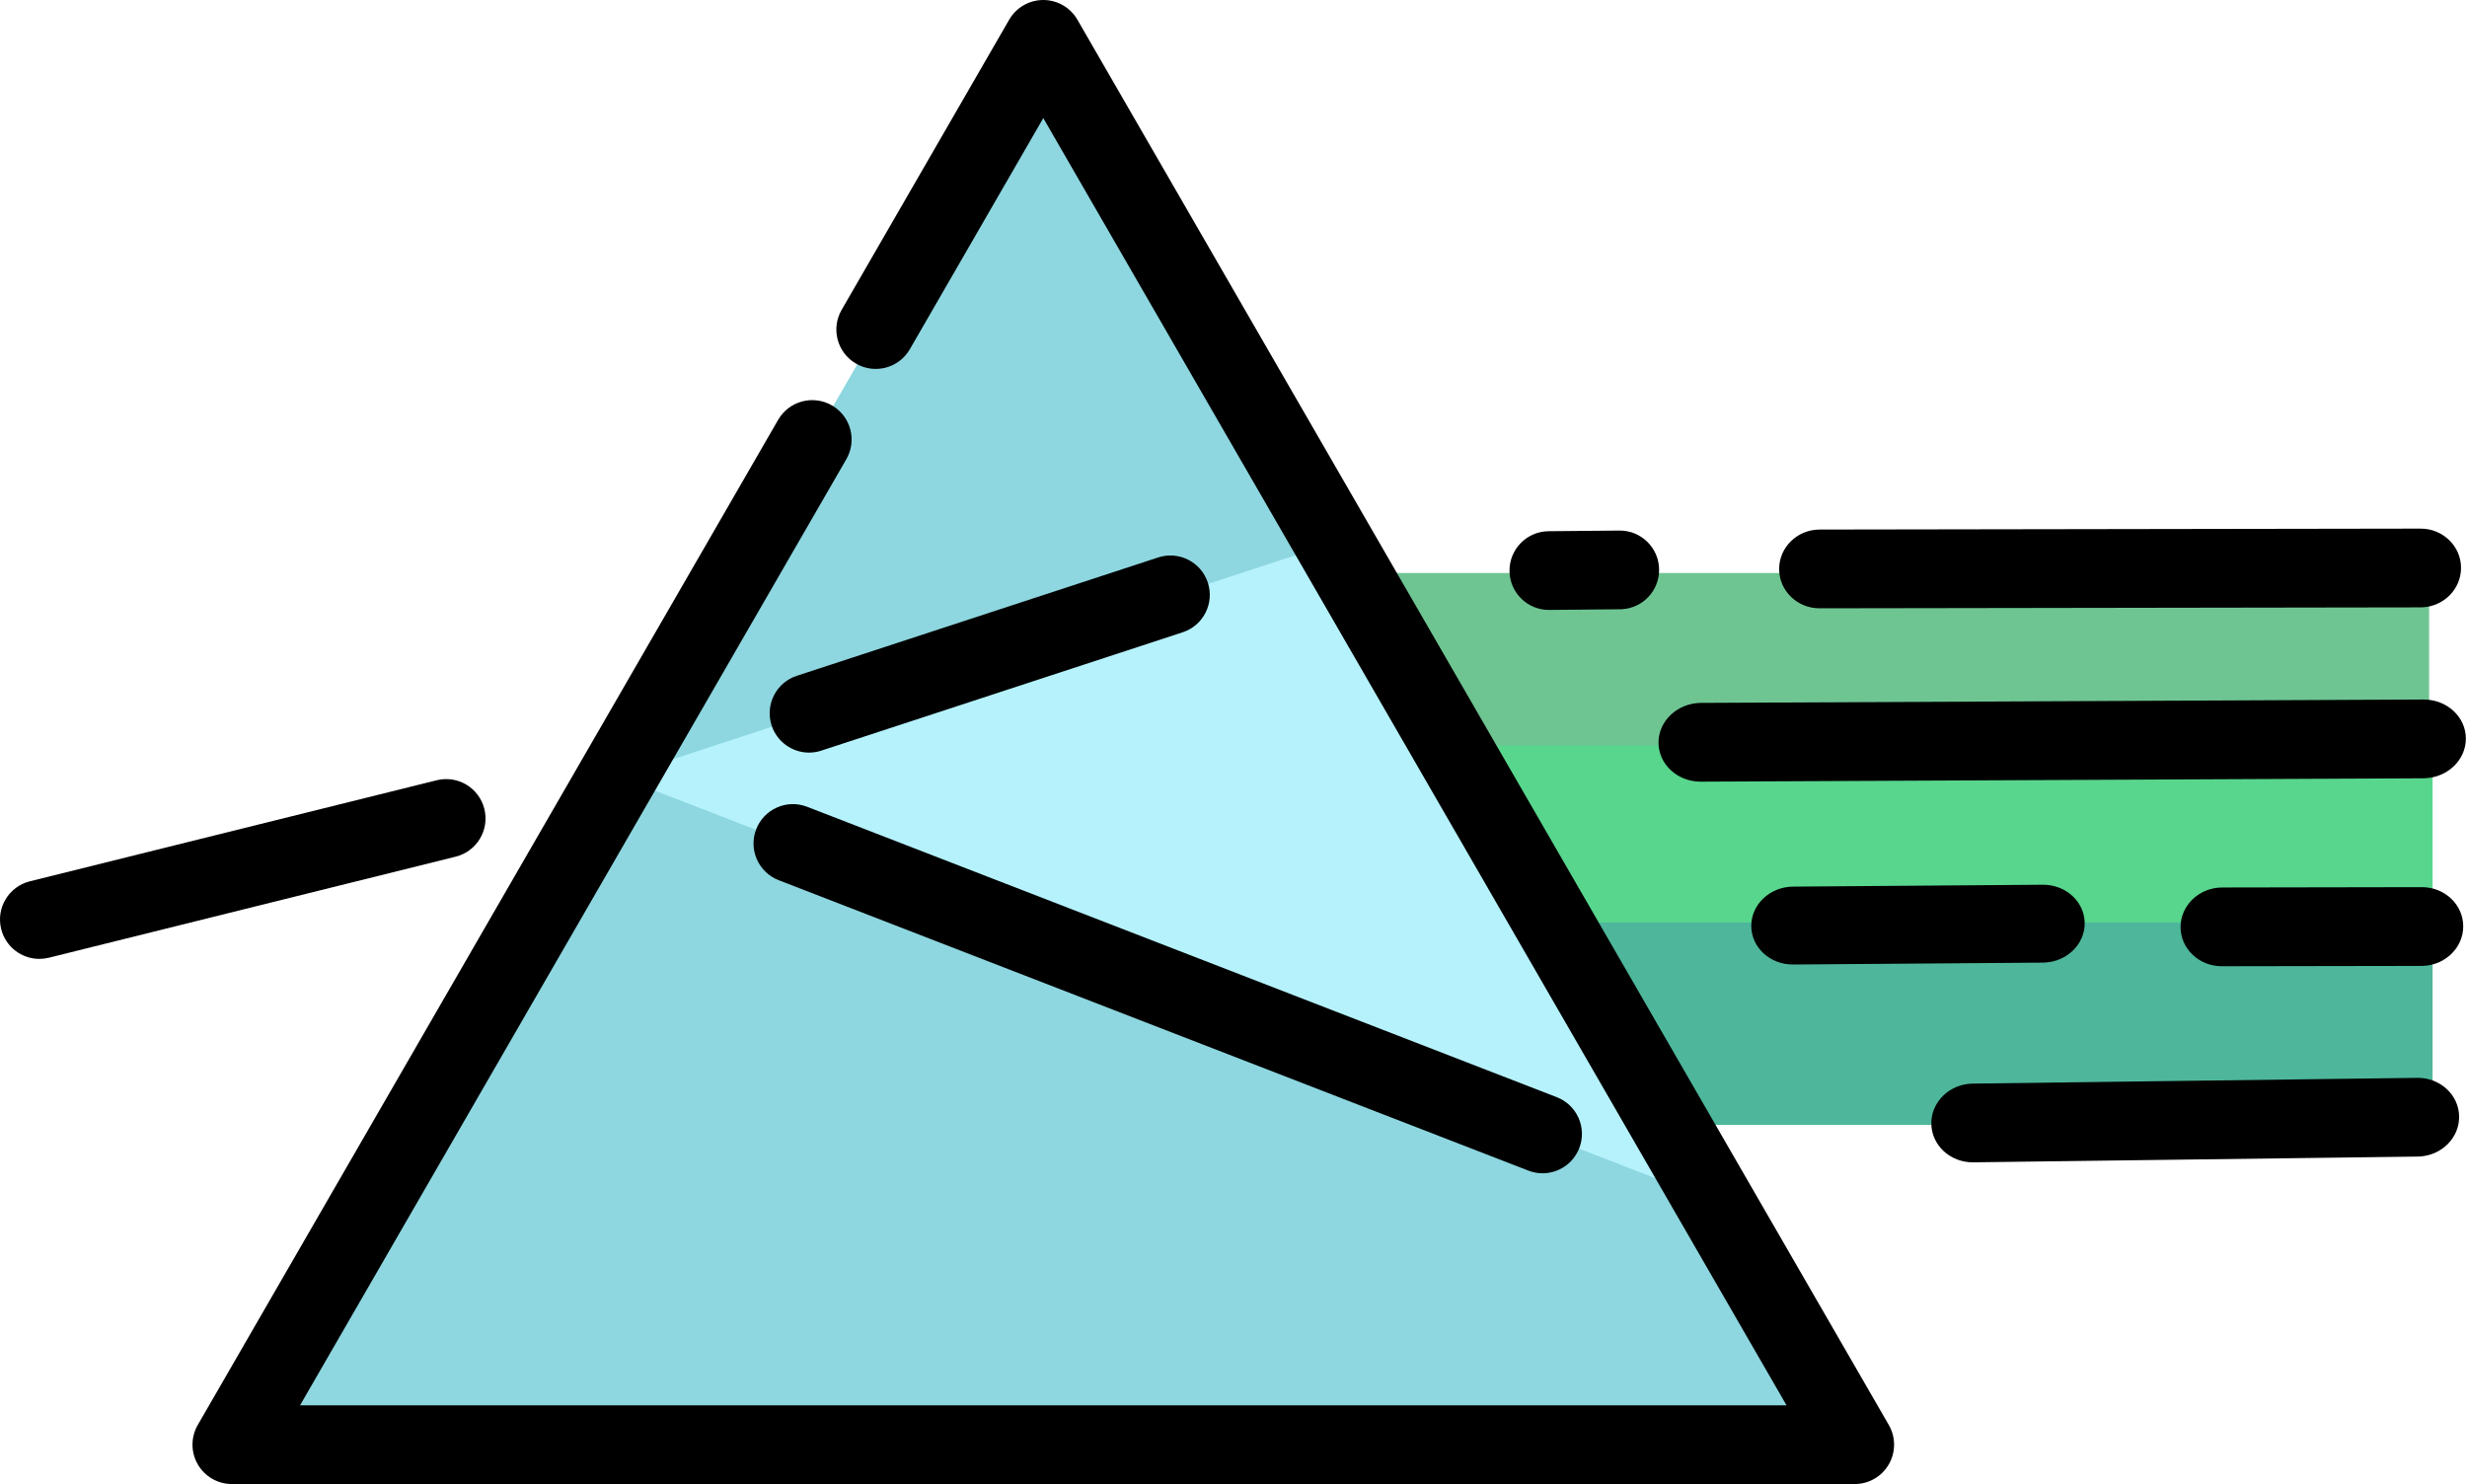 <?xml version="1.0" encoding="iso-8859-1"?>
<!-- Generator: Adobe Illustrator 19.0.0, SVG Export Plug-In . SVG Version: 6.00 Build 0)  -->
<svg version="1.1" id="Layer_1" xmlns="http://www.w3.org/2000/svg" xmlns:xlink="http://www.w3.org/1999/xlink" x="0px" y="0px"
	viewBox="77.044 131.261 369.434 222.257" width="369.434" height="222.257" style="enable-background:new 0 0 512 512;" xml:space="preserve">
   <rect x="265.361" y="217.077" width="175.444" height="26.685" style="stroke: rgb(0, 0, 0); stroke-width: 0px; fill: rgb(110, 197, 146);"></rect>
  <rect x="277.773" y="242.896" width="163.553" height="27.154" style="stroke: rgb(0, 0, 0); stroke-width: 0px; fill: rgb(88, 214, 141);"></rect>
  <rect x="260.724" y="269.42" width="180.603" height="30.311" style="stroke: rgb(0, 0, 0); stroke-width: 0px; fill: rgb(78, 183, 155);"></rect>
  <polygon style="fill: rgb(142, 215, 224);" points="233.429 137.312 354.94 347.775 111.918 347.775"></polygon>
  <polygon style="fill: rgb(182, 242, 252);" points="333.123 309.993 333.792 311.148 169.757 247.597 276.852 212.52 295.609 245.011 314.366 277.51 314.374 277.51"></polygon>
  <path d="M 238.383 134.209 C 237.33 132.385 235.384 131.261 233.277 131.261 C 231.17 131.261 229.224 132.385 228.171 134.209 L 203.079 177.669 C 201.451 180.489 202.418 184.095 205.237 185.723 C 208.058 187.351 211.664 186.384 213.291 183.565 L 233.277 148.949 L 344.576 341.725 L 121.977 341.725 L 203.784 200.031 C 205.412 197.211 204.446 193.605 201.626 191.977 C 198.804 190.348 195.199 191.314 193.572 194.134 L 106.659 344.673 C 105.606 346.497 105.606 348.746 106.659 350.569 C 107.712 352.393 109.658 353.518 111.765 353.518 L 354.788 353.518 C 356.895 353.518 358.841 352.393 359.894 350.569 C 360.947 348.746 360.947 346.497 359.894 344.673 L 238.383 134.209 Z" style=""></path>
  <path d="M 308.911 222.242 L 319.519 222.749 C 319.615 222.754 319.71 222.756 319.806 222.756 C 322.932 222.756 325.539 220.299 325.69 217.141 C 325.845 213.889 323.334 211.126 320.082 210.971 L 309.474 210.463 C 306.232 210.312 303.458 212.818 303.303 216.071 C 303.148 219.323 305.659 222.086 308.911 222.242 Z" style="" transform="matrix(0.998, -0.057, 0.057, 0.998, -11.919, 18.416)"></path>
  <path d="M 349.216 220.214 L 439.091 224.392 C 439.189 224.397 439.287 224.399 439.386 224.399 C 442.601 224.399 445.281 221.942 445.436 218.784 C 445.596 215.532 443.014 212.77 439.67 212.614 L 349.795 208.436 C 346.447 208.278 343.608 210.79 343.449 214.044 C 343.29 217.297 345.872 220.059 349.216 220.214 Z" style="" transform="matrix(0.999, -0.048, 0.048, 0.999, -9.908, 19.132)"></path>
  <path d="M 250.481 214.748 L 196.365 232.473 C 193.27 233.486 191.583 236.816 192.596 239.911 C 193.411 242.396 195.718 243.974 198.199 243.974 C 198.806 243.974 199.426 243.879 200.034 243.679 L 254.151 225.954 C 257.246 224.941 258.933 221.611 257.918 218.516 C 256.905 215.422 253.572 213.734 250.481 214.748 Z" style=""></path>
  <path d="M 149.578 252.417 C 148.794 249.256 145.597 247.332 142.434 248.117 L 81.519 263.249 C 78.359 264.035 76.434 267.233 77.219 270.393 C 77.886 273.077 80.291 274.869 82.936 274.869 C 83.407 274.869 83.885 274.812 84.363 274.694 L 145.277 259.561 C 148.438 258.775 150.363 255.577 149.578 252.417 Z" style=""></path>
  <path d="M 440.094 238.676 L 332.027 233.88 C 328.538 233.724 325.544 236.236 325.376 239.488 C 325.209 242.741 327.913 245.503 331.419 245.659 L 439.487 250.455 C 439.59 250.46 439.693 250.462 439.796 250.462 C 443.166 250.462 445.975 248.004 446.137 244.847 C 446.305 241.594 443.599 238.832 440.094 238.676 Z" style="" transform="matrix(0.999, -0.049, 0.049, 0.999, -11.38, 19.152)"></path>
  <path d="M 382.475 276.346 C 382.577 276.35 382.678 276.352 382.78 276.352 C 386.102 276.352 388.873 273.923 389.033 270.801 C 389.198 267.585 386.531 264.855 383.073 264.7 L 345.726 263.039 C 342.279 262.879 339.333 265.367 339.167 268.583 C 339.002 271.799 341.669 274.529 345.128 274.684 L 382.475 276.346 Z" style="" transform="matrix(0.999, -0.052, 0.052, 0.999, -13.498, 19.248)"></path>
  <path d="M 439.841 264.956 L 409.99 263.603 C 406.559 263.443 403.643 265.958 403.478 269.21 C 403.314 272.463 405.962 275.226 409.396 275.381 L 439.246 276.735 C 439.348 276.739 439.448 276.741 439.549 276.741 C 442.849 276.741 445.599 274.284 445.758 271.127 C 445.922 267.874 443.273 265.111 439.841 264.956 Z" style="" transform="matrix(0.999, -0.047, 0.047, 0.999, -12.143, 20.106)"></path>
  <path d="M 439.513 294.638 L 373.004 291.636 C 369.572 291.478 366.629 293.99 366.464 297.244 C 366.298 300.496 368.959 303.259 372.408 303.415 L 438.916 306.417 C 439.017 306.422 439.118 306.424 439.22 306.424 C 442.534 306.424 445.295 303.967 445.455 300.809 C 445.621 297.556 442.96 294.793 439.513 294.638 Z" style="" transform="matrix(0.998, -0.058, 0.058, 0.998, -16.712, 24.128)"></path>
  <path d="M 190.285 255.455 C 189.108 258.492 190.616 261.907 193.653 263.083 L 305.915 306.576 C 306.615 306.847 307.335 306.976 308.043 306.976 C 310.406 306.976 312.637 305.544 313.541 303.209 C 314.718 300.173 313.21 296.757 310.173 295.581 L 197.912 252.088 C 194.874 250.912 191.461 252.419 190.285 255.455 Z" style=""></path>
<g>
</g>
<g>
</g>
<g>
</g>
<g>
</g>
<g>
</g>
<g>
</g>
<g>
</g>
<g>
</g>
<g>
</g>
<g>
</g>
<g>
</g>
<g>
</g>
<g>
</g>
<g>
</g>
<g>
</g>
</svg>
